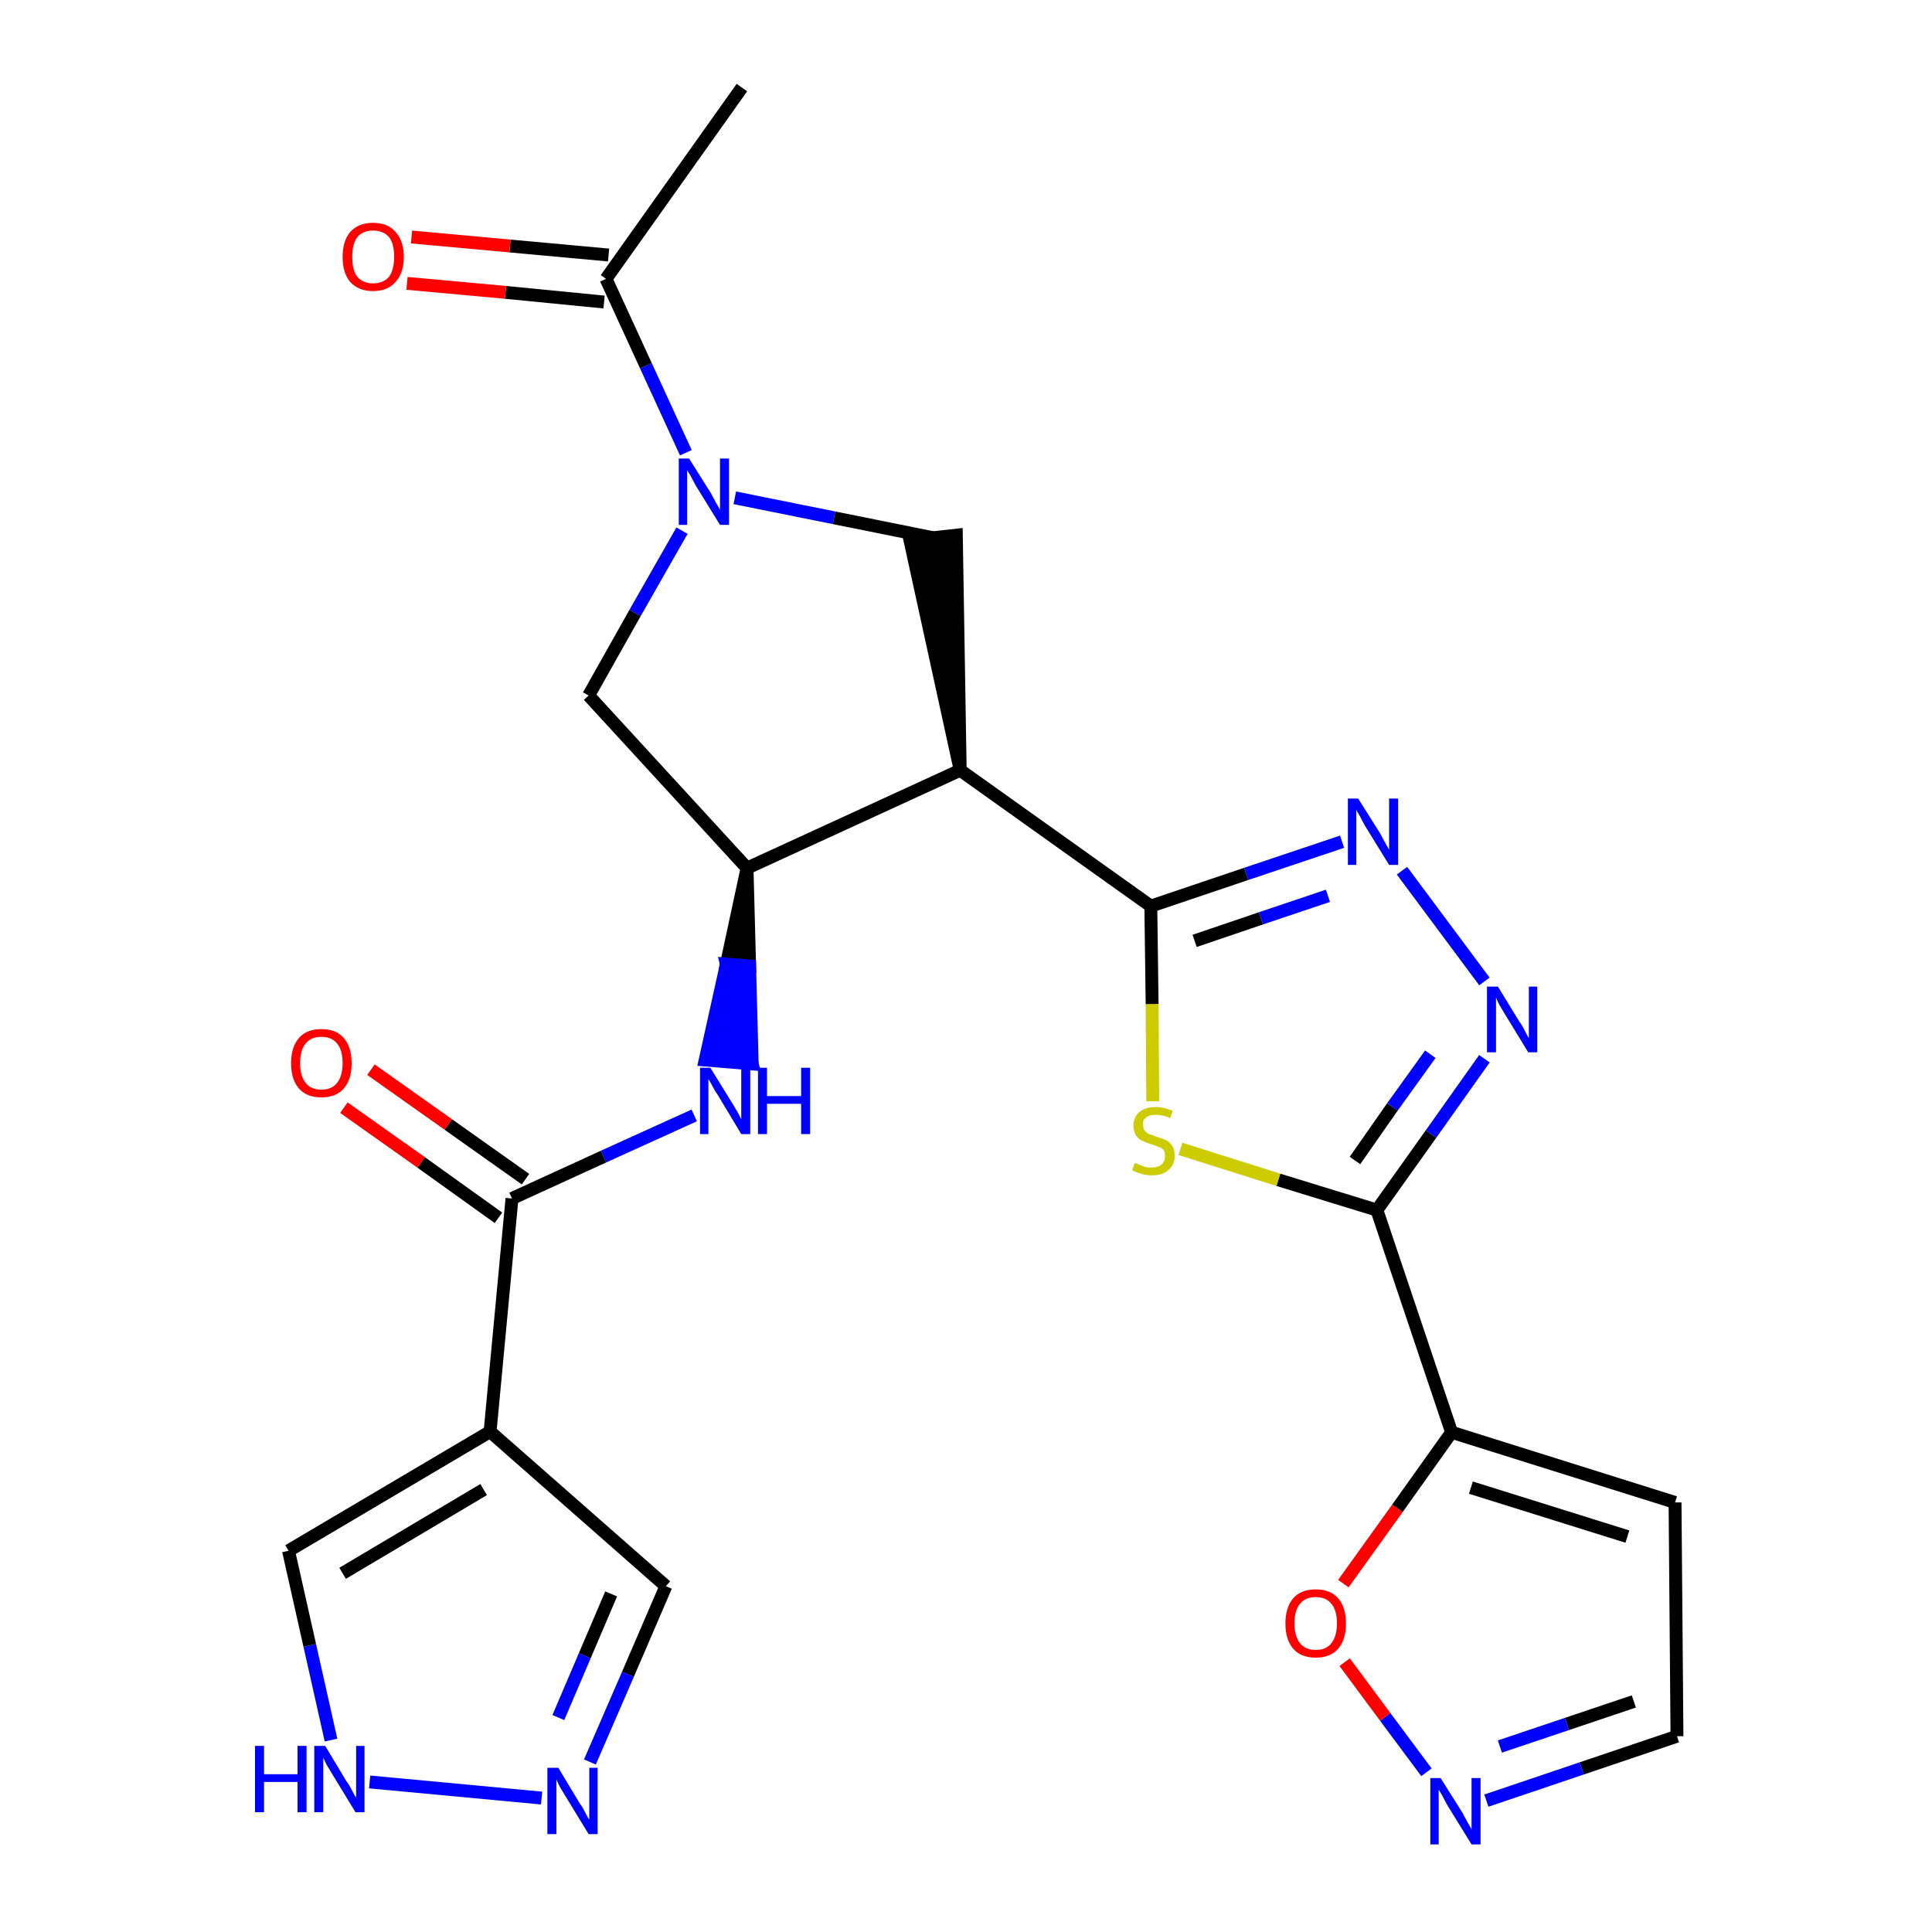 <?xml version='1.0' encoding='iso-8859-1'?>
<svg version='1.1' baseProfile='full'
              xmlns='http://www.w3.org/2000/svg'
                      xmlns:rdkit='http://www.rdkit.org/xml'
                      xmlns:xlink='http://www.w3.org/1999/xlink'
                  xml:space='preserve'
width='300px' height='300px' viewBox='0 0 300 300'>
<!-- END OF HEADER -->
<path class='bond-0 atom-0 atom-1' d='M 115.2,13.6 L 94.1,43.3' style='fill:none;fill-rule:evenodd;stroke:#000000;stroke-width:2.0px;stroke-linecap:butt;stroke-linejoin:miter;stroke-opacity:1' />
<path class='bond-1 atom-1 atom-2' d='M 94.5,39.6 L 79.2,38.2' style='fill:none;fill-rule:evenodd;stroke:#000000;stroke-width:2.0px;stroke-linecap:butt;stroke-linejoin:miter;stroke-opacity:1' />
<path class='bond-1 atom-1 atom-2' d='M 79.2,38.2 L 63.9,36.8' style='fill:none;fill-rule:evenodd;stroke:#FF0000;stroke-width:2.0px;stroke-linecap:butt;stroke-linejoin:miter;stroke-opacity:1' />
<path class='bond-1 atom-1 atom-2' d='M 93.8,46.9 L 78.5,45.4' style='fill:none;fill-rule:evenodd;stroke:#000000;stroke-width:2.0px;stroke-linecap:butt;stroke-linejoin:miter;stroke-opacity:1' />
<path class='bond-1 atom-1 atom-2' d='M 78.5,45.4 L 63.2,44.0' style='fill:none;fill-rule:evenodd;stroke:#FF0000;stroke-width:2.0px;stroke-linecap:butt;stroke-linejoin:miter;stroke-opacity:1' />
<path class='bond-2 atom-1 atom-3' d='M 94.1,43.3 L 100.3,56.8' style='fill:none;fill-rule:evenodd;stroke:#000000;stroke-width:2.0px;stroke-linecap:butt;stroke-linejoin:miter;stroke-opacity:1' />
<path class='bond-2 atom-1 atom-3' d='M 100.3,56.8 L 106.5,70.3' style='fill:none;fill-rule:evenodd;stroke:#0000FF;stroke-width:2.0px;stroke-linecap:butt;stroke-linejoin:miter;stroke-opacity:1' />
<path class='bond-3 atom-3 atom-4' d='M 105.9,82.4 L 98.6,95.2' style='fill:none;fill-rule:evenodd;stroke:#0000FF;stroke-width:2.0px;stroke-linecap:butt;stroke-linejoin:miter;stroke-opacity:1' />
<path class='bond-3 atom-3 atom-4' d='M 98.6,95.2 L 91.4,108.0' style='fill:none;fill-rule:evenodd;stroke:#000000;stroke-width:2.0px;stroke-linecap:butt;stroke-linejoin:miter;stroke-opacity:1' />
<path class='bond-25 atom-25 atom-3' d='M 144.9,83.5 L 129.5,80.4' style='fill:none;fill-rule:evenodd;stroke:#000000;stroke-width:2.0px;stroke-linecap:butt;stroke-linejoin:miter;stroke-opacity:1' />
<path class='bond-25 atom-25 atom-3' d='M 129.5,80.4 L 114.1,77.3' style='fill:none;fill-rule:evenodd;stroke:#0000FF;stroke-width:2.0px;stroke-linecap:butt;stroke-linejoin:miter;stroke-opacity:1' />
<path class='bond-4 atom-4 atom-5' d='M 91.4,108.0 L 116.0,134.8' style='fill:none;fill-rule:evenodd;stroke:#000000;stroke-width:2.0px;stroke-linecap:butt;stroke-linejoin:miter;stroke-opacity:1' />
<path class='bond-5 atom-5 atom-6' d='M 116.0,134.8 L 112.8,149.7 L 116.4,150.0 Z' style='fill:#000000;fill-rule:evenodd;fill-opacity:1;stroke:#000000;stroke-width:2.0px;stroke-linecap:butt;stroke-linejoin:miter;stroke-opacity:1;' />
<path class='bond-5 atom-5 atom-6' d='M 112.8,149.7 L 116.8,165.2 L 109.5,164.6 Z' style='fill:#0000FF;fill-rule:evenodd;fill-opacity:1;stroke:#0000FF;stroke-width:2.0px;stroke-linecap:butt;stroke-linejoin:miter;stroke-opacity:1;' />
<path class='bond-5 atom-5 atom-6' d='M 112.8,149.7 L 116.4,150.0 L 116.8,165.2 Z' style='fill:#0000FF;fill-rule:evenodd;fill-opacity:1;stroke:#0000FF;stroke-width:2.0px;stroke-linecap:butt;stroke-linejoin:miter;stroke-opacity:1;' />
<path class='bond-13 atom-5 atom-14' d='M 116.0,134.8 L 149.1,119.6' style='fill:none;fill-rule:evenodd;stroke:#000000;stroke-width:2.0px;stroke-linecap:butt;stroke-linejoin:miter;stroke-opacity:1' />
<path class='bond-6 atom-6 atom-7' d='M 107.8,173.2 L 93.7,179.6' style='fill:none;fill-rule:evenodd;stroke:#0000FF;stroke-width:2.0px;stroke-linecap:butt;stroke-linejoin:miter;stroke-opacity:1' />
<path class='bond-6 atom-6 atom-7' d='M 93.7,179.6 L 79.5,186.1' style='fill:none;fill-rule:evenodd;stroke:#000000;stroke-width:2.0px;stroke-linecap:butt;stroke-linejoin:miter;stroke-opacity:1' />
<path class='bond-7 atom-7 atom-8' d='M 81.6,183.1 L 69.6,174.6' style='fill:none;fill-rule:evenodd;stroke:#000000;stroke-width:2.0px;stroke-linecap:butt;stroke-linejoin:miter;stroke-opacity:1' />
<path class='bond-7 atom-7 atom-8' d='M 69.6,174.6 L 57.6,166.1' style='fill:none;fill-rule:evenodd;stroke:#FF0000;stroke-width:2.0px;stroke-linecap:butt;stroke-linejoin:miter;stroke-opacity:1' />
<path class='bond-7 atom-7 atom-8' d='M 77.4,189.1 L 65.4,180.5' style='fill:none;fill-rule:evenodd;stroke:#000000;stroke-width:2.0px;stroke-linecap:butt;stroke-linejoin:miter;stroke-opacity:1' />
<path class='bond-7 atom-7 atom-8' d='M 65.4,180.5 L 53.4,172.0' style='fill:none;fill-rule:evenodd;stroke:#FF0000;stroke-width:2.0px;stroke-linecap:butt;stroke-linejoin:miter;stroke-opacity:1' />
<path class='bond-8 atom-7 atom-9' d='M 79.5,186.1 L 76.1,222.3' style='fill:none;fill-rule:evenodd;stroke:#000000;stroke-width:2.0px;stroke-linecap:butt;stroke-linejoin:miter;stroke-opacity:1' />
<path class='bond-9 atom-9 atom-10' d='M 76.1,222.3 L 103.4,246.3' style='fill:none;fill-rule:evenodd;stroke:#000000;stroke-width:2.0px;stroke-linecap:butt;stroke-linejoin:miter;stroke-opacity:1' />
<path class='bond-26 atom-13 atom-9' d='M 44.8,240.8 L 76.1,222.3' style='fill:none;fill-rule:evenodd;stroke:#000000;stroke-width:2.0px;stroke-linecap:butt;stroke-linejoin:miter;stroke-opacity:1' />
<path class='bond-26 atom-13 atom-9' d='M 53.2,244.3 L 75.1,231.3' style='fill:none;fill-rule:evenodd;stroke:#000000;stroke-width:2.0px;stroke-linecap:butt;stroke-linejoin:miter;stroke-opacity:1' />
<path class='bond-10 atom-10 atom-11' d='M 103.4,246.3 L 97.5,260.0' style='fill:none;fill-rule:evenodd;stroke:#000000;stroke-width:2.0px;stroke-linecap:butt;stroke-linejoin:miter;stroke-opacity:1' />
<path class='bond-10 atom-10 atom-11' d='M 97.5,260.0 L 91.6,273.6' style='fill:none;fill-rule:evenodd;stroke:#0000FF;stroke-width:2.0px;stroke-linecap:butt;stroke-linejoin:miter;stroke-opacity:1' />
<path class='bond-10 atom-10 atom-11' d='M 94.9,247.5 L 90.8,257.1' style='fill:none;fill-rule:evenodd;stroke:#000000;stroke-width:2.0px;stroke-linecap:butt;stroke-linejoin:miter;stroke-opacity:1' />
<path class='bond-10 atom-10 atom-11' d='M 90.8,257.1 L 86.7,266.7' style='fill:none;fill-rule:evenodd;stroke:#0000FF;stroke-width:2.0px;stroke-linecap:butt;stroke-linejoin:miter;stroke-opacity:1' />
<path class='bond-11 atom-11 atom-12' d='M 84.1,279.2 L 57.4,276.7' style='fill:none;fill-rule:evenodd;stroke:#0000FF;stroke-width:2.0px;stroke-linecap:butt;stroke-linejoin:miter;stroke-opacity:1' />
<path class='bond-12 atom-12 atom-13' d='M 51.4,270.2 L 48.1,255.5' style='fill:none;fill-rule:evenodd;stroke:#0000FF;stroke-width:2.0px;stroke-linecap:butt;stroke-linejoin:miter;stroke-opacity:1' />
<path class='bond-12 atom-12 atom-13' d='M 48.1,255.5 L 44.8,240.8' style='fill:none;fill-rule:evenodd;stroke:#000000;stroke-width:2.0px;stroke-linecap:butt;stroke-linejoin:miter;stroke-opacity:1' />
<path class='bond-14 atom-14 atom-15' d='M 149.1,119.6 L 178.7,140.7' style='fill:none;fill-rule:evenodd;stroke:#000000;stroke-width:2.0px;stroke-linecap:butt;stroke-linejoin:miter;stroke-opacity:1' />
<path class='bond-24 atom-14 atom-25' d='M 149.1,119.6 L 148.5,83.1 L 141.3,83.9 Z' style='fill:#000000;fill-rule:evenodd;fill-opacity:1;stroke:#000000;stroke-width:2.0px;stroke-linecap:butt;stroke-linejoin:miter;stroke-opacity:1;' />
<path class='bond-15 atom-15 atom-16' d='M 178.7,140.7 L 193.5,135.7' style='fill:none;fill-rule:evenodd;stroke:#000000;stroke-width:2.0px;stroke-linecap:butt;stroke-linejoin:miter;stroke-opacity:1' />
<path class='bond-15 atom-15 atom-16' d='M 193.5,135.7 L 208.4,130.7' style='fill:none;fill-rule:evenodd;stroke:#0000FF;stroke-width:2.0px;stroke-linecap:butt;stroke-linejoin:miter;stroke-opacity:1' />
<path class='bond-15 atom-15 atom-16' d='M 185.5,146.1 L 195.8,142.6' style='fill:none;fill-rule:evenodd;stroke:#000000;stroke-width:2.0px;stroke-linecap:butt;stroke-linejoin:miter;stroke-opacity:1' />
<path class='bond-15 atom-15 atom-16' d='M 195.8,142.6 L 206.2,139.1' style='fill:none;fill-rule:evenodd;stroke:#0000FF;stroke-width:2.0px;stroke-linecap:butt;stroke-linejoin:miter;stroke-opacity:1' />
<path class='bond-27 atom-24 atom-15' d='M 179.0,171.0 L 178.9,155.9' style='fill:none;fill-rule:evenodd;stroke:#CCCC00;stroke-width:2.0px;stroke-linecap:butt;stroke-linejoin:miter;stroke-opacity:1' />
<path class='bond-27 atom-24 atom-15' d='M 178.9,155.9 L 178.7,140.7' style='fill:none;fill-rule:evenodd;stroke:#000000;stroke-width:2.0px;stroke-linecap:butt;stroke-linejoin:miter;stroke-opacity:1' />
<path class='bond-16 atom-16 atom-17' d='M 217.7,135.2 L 230.5,152.4' style='fill:none;fill-rule:evenodd;stroke:#0000FF;stroke-width:2.0px;stroke-linecap:butt;stroke-linejoin:miter;stroke-opacity:1' />
<path class='bond-17 atom-17 atom-18' d='M 230.5,164.4 L 222.2,176.1' style='fill:none;fill-rule:evenodd;stroke:#0000FF;stroke-width:2.0px;stroke-linecap:butt;stroke-linejoin:miter;stroke-opacity:1' />
<path class='bond-17 atom-17 atom-18' d='M 222.2,176.1 L 213.8,187.9' style='fill:none;fill-rule:evenodd;stroke:#000000;stroke-width:2.0px;stroke-linecap:butt;stroke-linejoin:miter;stroke-opacity:1' />
<path class='bond-17 atom-17 atom-18' d='M 222.1,163.7 L 216.2,171.9' style='fill:none;fill-rule:evenodd;stroke:#0000FF;stroke-width:2.0px;stroke-linecap:butt;stroke-linejoin:miter;stroke-opacity:1' />
<path class='bond-17 atom-17 atom-18' d='M 216.2,171.9 L 210.4,180.2' style='fill:none;fill-rule:evenodd;stroke:#000000;stroke-width:2.0px;stroke-linecap:butt;stroke-linejoin:miter;stroke-opacity:1' />
<path class='bond-18 atom-18 atom-19' d='M 213.8,187.9 L 225.4,222.4' style='fill:none;fill-rule:evenodd;stroke:#000000;stroke-width:2.0px;stroke-linecap:butt;stroke-linejoin:miter;stroke-opacity:1' />
<path class='bond-23 atom-18 atom-24' d='M 213.8,187.9 L 198.5,183.2' style='fill:none;fill-rule:evenodd;stroke:#000000;stroke-width:2.0px;stroke-linecap:butt;stroke-linejoin:miter;stroke-opacity:1' />
<path class='bond-23 atom-18 atom-24' d='M 198.5,183.2 L 183.3,178.4' style='fill:none;fill-rule:evenodd;stroke:#CCCC00;stroke-width:2.0px;stroke-linecap:butt;stroke-linejoin:miter;stroke-opacity:1' />
<path class='bond-19 atom-19 atom-20' d='M 225.4,222.4 L 260.1,233.3' style='fill:none;fill-rule:evenodd;stroke:#000000;stroke-width:2.0px;stroke-linecap:butt;stroke-linejoin:miter;stroke-opacity:1' />
<path class='bond-19 atom-19 atom-20' d='M 228.4,231.0 L 252.7,238.6' style='fill:none;fill-rule:evenodd;stroke:#000000;stroke-width:2.0px;stroke-linecap:butt;stroke-linejoin:miter;stroke-opacity:1' />
<path class='bond-28 atom-23 atom-19' d='M 208.6,245.9 L 217.0,234.2' style='fill:none;fill-rule:evenodd;stroke:#FF0000;stroke-width:2.0px;stroke-linecap:butt;stroke-linejoin:miter;stroke-opacity:1' />
<path class='bond-28 atom-23 atom-19' d='M 217.0,234.2 L 225.4,222.4' style='fill:none;fill-rule:evenodd;stroke:#000000;stroke-width:2.0px;stroke-linecap:butt;stroke-linejoin:miter;stroke-opacity:1' />
<path class='bond-20 atom-20 atom-21' d='M 260.1,233.3 L 260.4,269.6' style='fill:none;fill-rule:evenodd;stroke:#000000;stroke-width:2.0px;stroke-linecap:butt;stroke-linejoin:miter;stroke-opacity:1' />
<path class='bond-21 atom-21 atom-22' d='M 260.4,269.6 L 245.6,274.6' style='fill:none;fill-rule:evenodd;stroke:#000000;stroke-width:2.0px;stroke-linecap:butt;stroke-linejoin:miter;stroke-opacity:1' />
<path class='bond-21 atom-21 atom-22' d='M 245.6,274.6 L 230.8,279.6' style='fill:none;fill-rule:evenodd;stroke:#0000FF;stroke-width:2.0px;stroke-linecap:butt;stroke-linejoin:miter;stroke-opacity:1' />
<path class='bond-21 atom-21 atom-22' d='M 253.7,264.2 L 243.3,267.7' style='fill:none;fill-rule:evenodd;stroke:#000000;stroke-width:2.0px;stroke-linecap:butt;stroke-linejoin:miter;stroke-opacity:1' />
<path class='bond-21 atom-21 atom-22' d='M 243.3,267.7 L 232.9,271.2' style='fill:none;fill-rule:evenodd;stroke:#0000FF;stroke-width:2.0px;stroke-linecap:butt;stroke-linejoin:miter;stroke-opacity:1' />
<path class='bond-22 atom-22 atom-23' d='M 221.5,275.2 L 215.1,266.6' style='fill:none;fill-rule:evenodd;stroke:#0000FF;stroke-width:2.0px;stroke-linecap:butt;stroke-linejoin:miter;stroke-opacity:1' />
<path class='bond-22 atom-22 atom-23' d='M 215.1,266.6 L 208.8,258.1' style='fill:none;fill-rule:evenodd;stroke:#FF0000;stroke-width:2.0px;stroke-linecap:butt;stroke-linejoin:miter;stroke-opacity:1' />
<path  class='atom-2' d='M 53.2 39.9
Q 53.2 37.4, 54.4 36.0
Q 55.7 34.6, 57.9 34.6
Q 60.2 34.6, 61.4 36.0
Q 62.7 37.4, 62.7 39.9
Q 62.7 42.4, 61.4 43.8
Q 60.2 45.2, 57.9 45.2
Q 55.7 45.2, 54.4 43.8
Q 53.2 42.4, 53.2 39.9
M 57.9 44.0
Q 59.5 44.0, 60.4 43.0
Q 61.2 41.9, 61.2 39.9
Q 61.2 37.8, 60.4 36.8
Q 59.5 35.8, 57.9 35.8
Q 56.4 35.8, 55.5 36.8
Q 54.7 37.8, 54.7 39.9
Q 54.7 42.0, 55.5 43.0
Q 56.4 44.0, 57.9 44.0
' fill='#FF0000'/>
<path  class='atom-3' d='M 107.0 71.2
L 110.4 76.6
Q 110.7 77.2, 111.2 78.1
Q 111.8 79.1, 111.8 79.2
L 111.8 71.2
L 113.2 71.2
L 113.2 81.5
L 111.8 81.5
L 108.1 75.5
Q 107.7 74.8, 107.3 74.0
Q 106.8 73.2, 106.7 73.0
L 106.7 81.5
L 105.4 81.5
L 105.4 71.2
L 107.0 71.2
' fill='#0000FF'/>
<path  class='atom-6' d='M 110.3 165.8
L 113.7 171.3
Q 114.0 171.8, 114.6 172.8
Q 115.1 173.8, 115.1 173.8
L 115.1 165.8
L 116.5 165.8
L 116.5 176.1
L 115.1 176.1
L 111.5 170.1
Q 111.0 169.4, 110.6 168.6
Q 110.2 167.8, 110.0 167.6
L 110.0 176.1
L 108.7 176.1
L 108.7 165.8
L 110.3 165.8
' fill='#0000FF'/>
<path  class='atom-6' d='M 117.7 165.8
L 119.1 165.8
L 119.1 170.2
L 124.4 170.2
L 124.4 165.8
L 125.8 165.8
L 125.8 176.1
L 124.4 176.1
L 124.4 171.4
L 119.1 171.4
L 119.1 176.1
L 117.7 176.1
L 117.7 165.8
' fill='#0000FF'/>
<path  class='atom-8' d='M 45.2 165.1
Q 45.2 162.6, 46.4 161.2
Q 47.6 159.8, 49.9 159.8
Q 52.2 159.8, 53.4 161.2
Q 54.6 162.6, 54.6 165.1
Q 54.6 167.6, 53.4 169.0
Q 52.2 170.4, 49.9 170.4
Q 47.6 170.4, 46.4 169.0
Q 45.2 167.6, 45.2 165.1
M 49.9 169.2
Q 51.5 169.2, 52.3 168.2
Q 53.2 167.1, 53.2 165.1
Q 53.2 163.0, 52.3 162.0
Q 51.5 161.0, 49.9 161.0
Q 48.3 161.0, 47.5 162.0
Q 46.6 163.0, 46.6 165.1
Q 46.6 167.1, 47.5 168.2
Q 48.3 169.2, 49.9 169.2
' fill='#FF0000'/>
<path  class='atom-11' d='M 86.7 274.5
L 90.0 280.0
Q 90.4 280.5, 90.9 281.5
Q 91.4 282.5, 91.5 282.5
L 91.5 274.5
L 92.8 274.5
L 92.8 284.8
L 91.4 284.8
L 87.8 278.9
Q 87.4 278.2, 86.9 277.4
Q 86.5 276.6, 86.4 276.3
L 86.4 284.8
L 85.0 284.8
L 85.0 274.5
L 86.7 274.5
' fill='#0000FF'/>
<path  class='atom-12' d='M 39.6 271.1
L 41.0 271.1
L 41.0 275.5
L 46.2 275.5
L 46.2 271.1
L 47.6 271.1
L 47.6 281.4
L 46.2 281.4
L 46.2 276.7
L 41.0 276.7
L 41.0 281.4
L 39.6 281.4
L 39.6 271.1
' fill='#0000FF'/>
<path  class='atom-12' d='M 50.5 271.1
L 53.8 276.6
Q 54.2 277.1, 54.7 278.1
Q 55.2 279.1, 55.3 279.1
L 55.3 271.1
L 56.6 271.1
L 56.6 281.4
L 55.2 281.4
L 51.6 275.5
Q 51.2 274.8, 50.7 274.0
Q 50.3 273.2, 50.2 272.9
L 50.2 281.4
L 48.8 281.4
L 48.8 271.1
L 50.5 271.1
' fill='#0000FF'/>
<path  class='atom-16' d='M 210.9 124.0
L 214.3 129.4
Q 214.6 130.0, 215.1 130.9
Q 215.7 131.9, 215.7 132.0
L 215.7 124.0
L 217.1 124.0
L 217.1 134.3
L 215.7 134.3
L 212.0 128.3
Q 211.6 127.6, 211.2 126.8
Q 210.7 126.0, 210.6 125.7
L 210.6 134.3
L 209.3 134.3
L 209.3 124.0
L 210.9 124.0
' fill='#0000FF'/>
<path  class='atom-17' d='M 232.6 153.2
L 235.9 158.6
Q 236.3 159.1, 236.8 160.1
Q 237.3 161.1, 237.4 161.2
L 237.4 153.2
L 238.7 153.2
L 238.7 163.4
L 237.3 163.4
L 233.7 157.5
Q 233.3 156.8, 232.8 156.0
Q 232.4 155.2, 232.3 154.9
L 232.3 163.4
L 230.9 163.4
L 230.9 153.2
L 232.6 153.2
' fill='#0000FF'/>
<path  class='atom-22' d='M 223.7 276.1
L 227.1 281.5
Q 227.4 282.1, 227.9 283.0
Q 228.5 284.0, 228.5 284.1
L 228.5 276.1
L 229.9 276.1
L 229.9 286.4
L 228.5 286.4
L 224.8 280.4
Q 224.4 279.7, 224.0 278.9
Q 223.5 278.1, 223.4 277.9
L 223.4 286.4
L 222.1 286.4
L 222.1 276.1
L 223.7 276.1
' fill='#0000FF'/>
<path  class='atom-23' d='M 199.6 252.1
Q 199.6 249.6, 200.8 248.2
Q 202.0 246.8, 204.3 246.8
Q 206.6 246.8, 207.8 248.2
Q 209.0 249.6, 209.0 252.1
Q 209.0 254.6, 207.8 256.0
Q 206.6 257.4, 204.3 257.4
Q 202.0 257.4, 200.8 256.0
Q 199.6 254.6, 199.6 252.1
M 204.3 256.2
Q 205.9 256.2, 206.7 255.2
Q 207.6 254.1, 207.6 252.1
Q 207.6 250.0, 206.7 249.0
Q 205.9 248.0, 204.3 248.0
Q 202.7 248.0, 201.9 249.0
Q 201.0 250.0, 201.0 252.1
Q 201.0 254.1, 201.9 255.2
Q 202.7 256.2, 204.3 256.2
' fill='#FF0000'/>
<path  class='atom-24' d='M 176.2 180.6
Q 176.3 180.6, 176.8 180.8
Q 177.3 181.0, 177.8 181.2
Q 178.3 181.3, 178.8 181.3
Q 179.8 181.3, 180.4 180.8
Q 180.9 180.3, 180.9 179.5
Q 180.9 178.9, 180.7 178.6
Q 180.4 178.2, 179.9 178.1
Q 179.5 177.9, 178.8 177.7
Q 177.9 177.4, 177.3 177.1
Q 176.8 176.9, 176.4 176.3
Q 176.0 175.7, 176.0 174.8
Q 176.0 173.5, 176.9 172.7
Q 177.8 171.9, 179.5 171.9
Q 180.7 171.9, 182.1 172.5
L 181.7 173.6
Q 180.5 173.1, 179.5 173.1
Q 178.5 173.1, 178.0 173.5
Q 177.4 173.9, 177.5 174.6
Q 177.5 175.2, 177.7 175.5
Q 178.0 175.9, 178.4 176.1
Q 178.9 176.2, 179.5 176.5
Q 180.5 176.8, 181.0 177.0
Q 181.6 177.3, 182.0 177.9
Q 182.4 178.5, 182.4 179.5
Q 182.4 180.9, 181.4 181.7
Q 180.5 182.5, 178.9 182.5
Q 178.0 182.5, 177.3 182.3
Q 176.6 182.1, 175.8 181.7
L 176.2 180.6
' fill='#CCCC00'/>
</svg>
